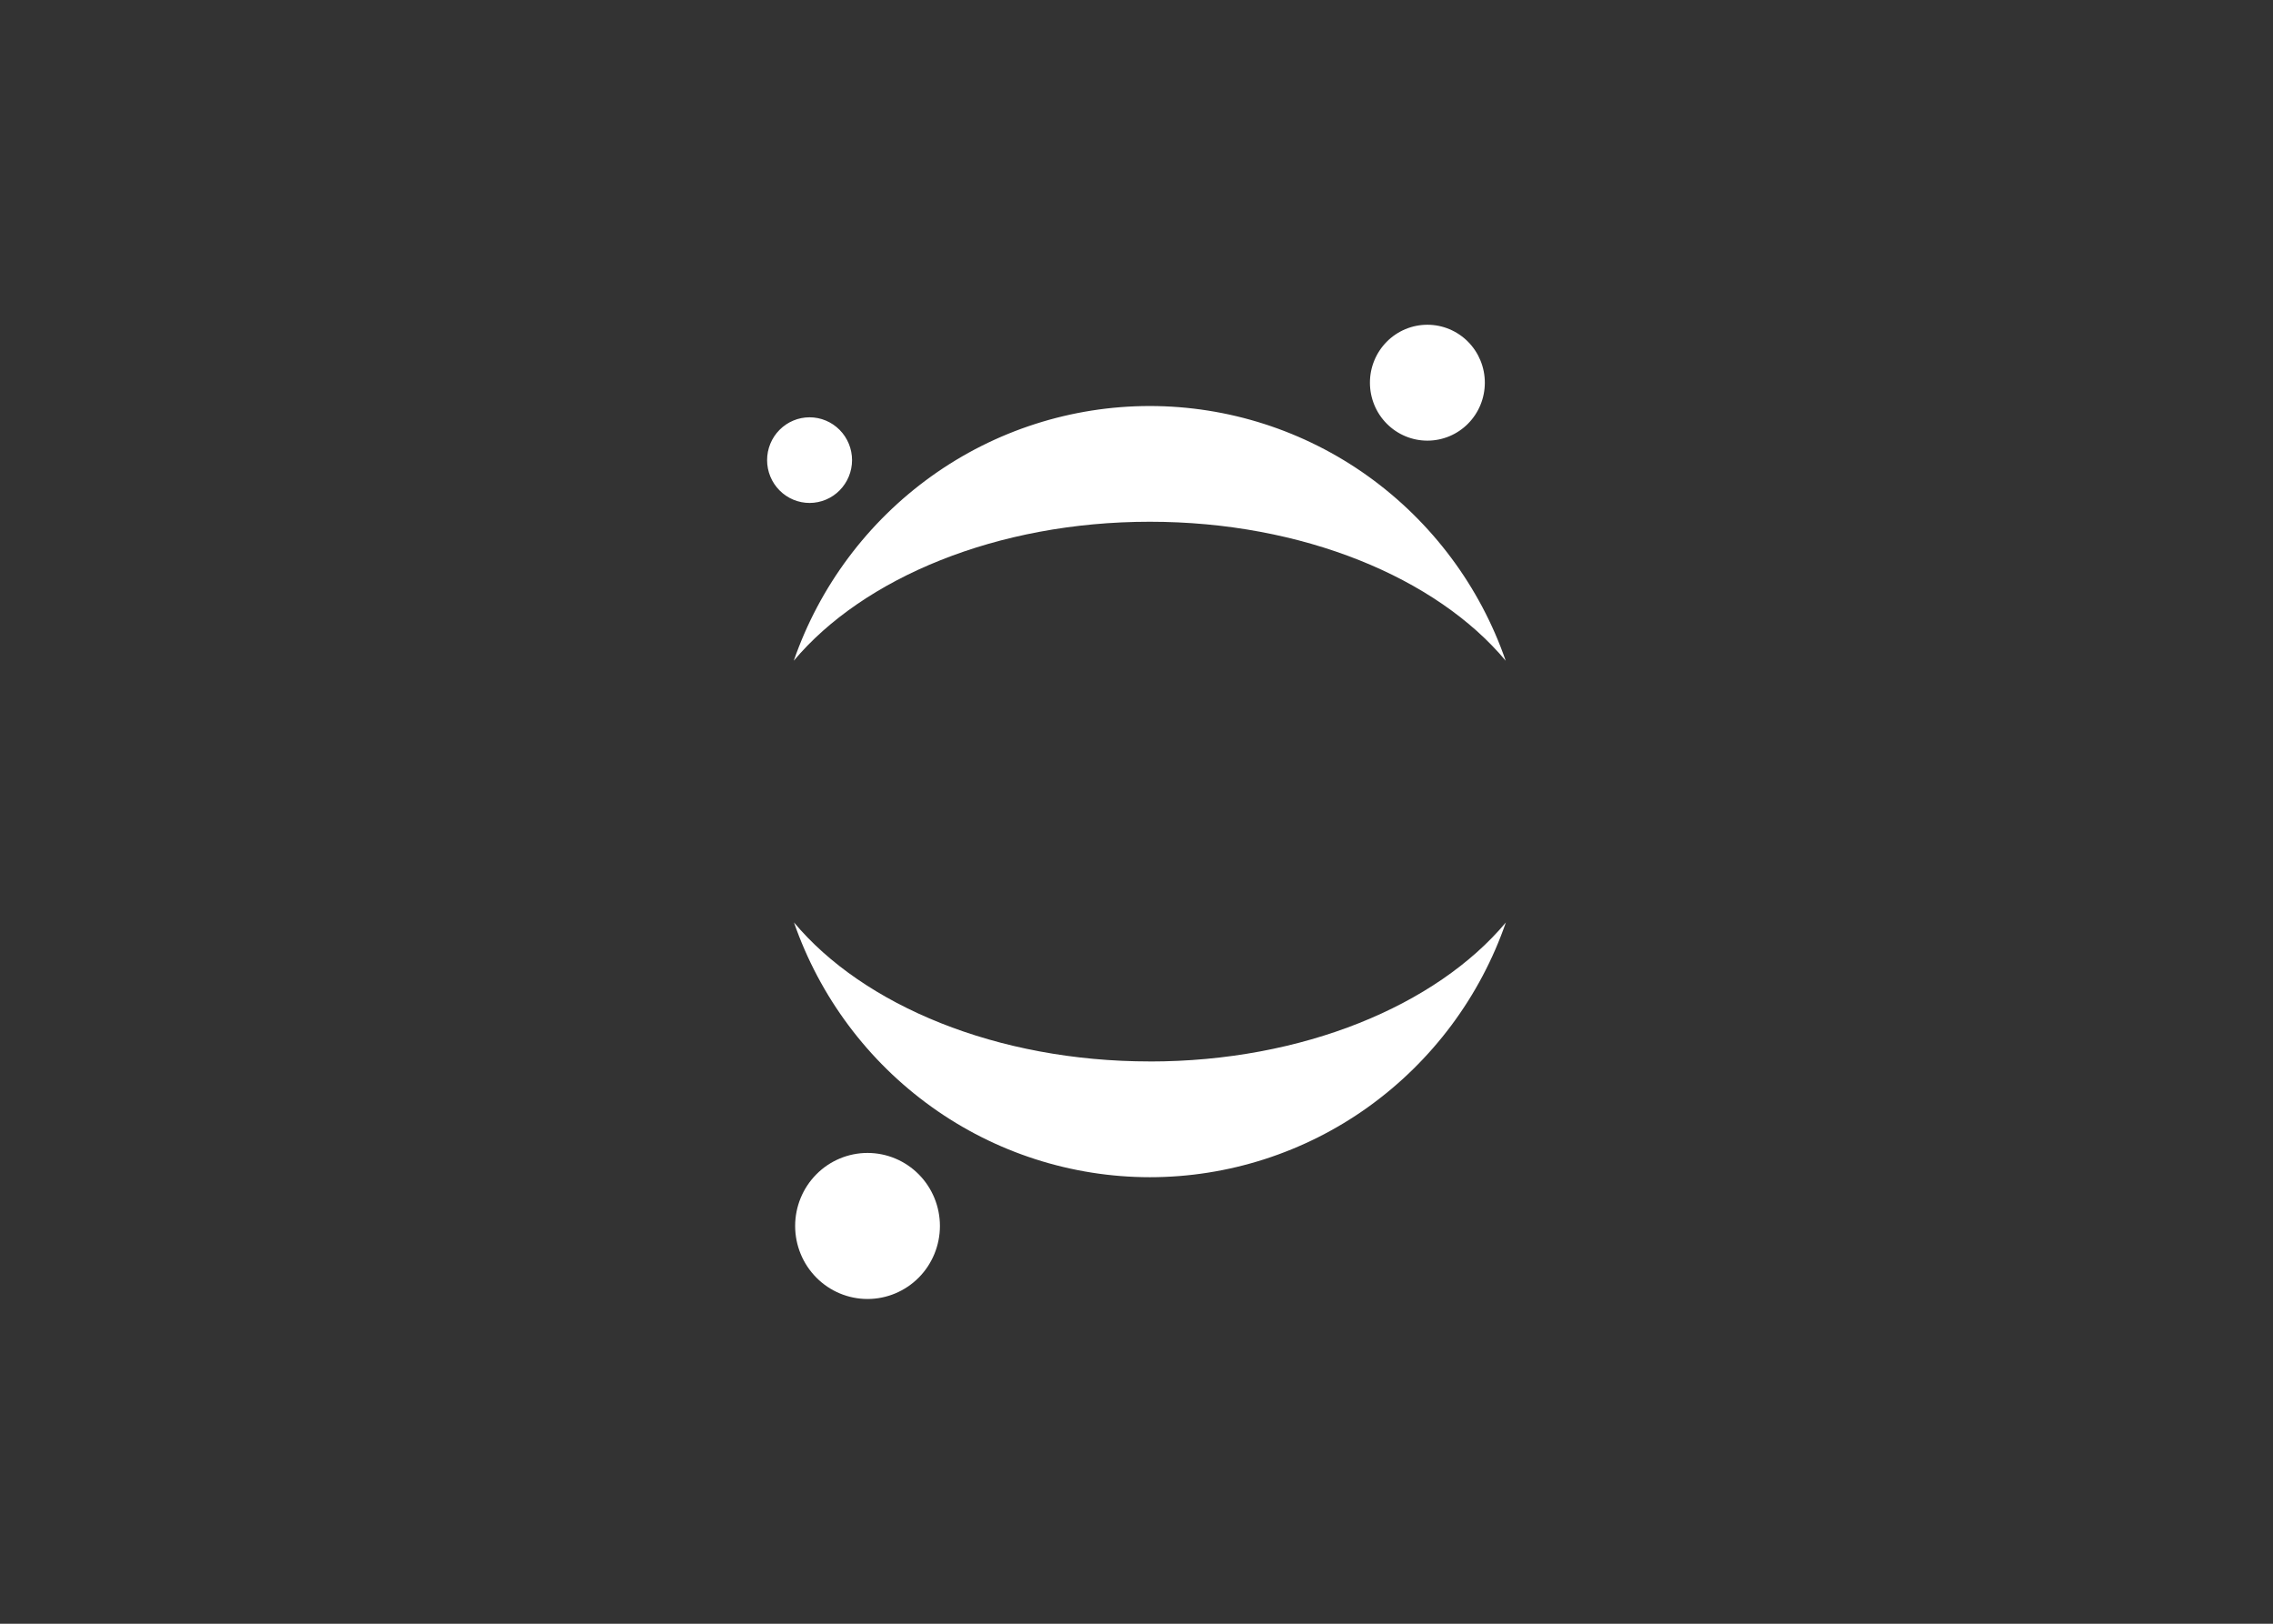 <svg width="112" height="80" viewBox="0 0 112 80" fill="none" xmlns="http://www.w3.org/2000/svg">
<rect x="0" y="0" width="112" height="80" fill="#333333" stroke="none"/>
<path d="M46.314 60.402C46.314 61.356 45.938 62.271 45.27 62.946C44.601 63.62 43.694 63.999 42.748 64C41.802 64 40.894 63.621 40.225 62.946C39.556 62.271 39.18 61.356 39.18 60.402C39.18 59.448 39.556 58.533 40.225 57.858C40.894 57.183 41.802 56.804 42.748 56.804C43.694 56.804 44.601 57.184 45.27 57.858C45.938 58.533 46.314 59.448 46.314 60.402ZM73.164 18.854C73.164 19.229 73.091 19.6 72.949 19.947C72.807 20.293 72.599 20.608 72.336 20.873C72.073 21.139 71.761 21.349 71.417 21.493C71.074 21.636 70.706 21.71 70.334 21.71C69.962 21.71 69.594 21.637 69.25 21.493C68.906 21.35 68.594 21.139 68.331 20.874C68.068 20.609 67.859 20.294 67.717 19.947C67.575 19.601 67.502 19.229 67.502 18.854C67.502 18.479 67.575 18.108 67.718 17.761C67.86 17.415 68.069 17.1 68.332 16.835C68.595 16.57 68.907 16.36 69.25 16.217C69.594 16.073 69.962 16 70.334 16C71.085 16 71.804 16.301 72.335 16.836C72.866 17.371 73.164 18.097 73.164 18.854ZM41.984 22.672C41.983 23.231 41.762 23.767 41.37 24.162C40.978 24.557 40.446 24.779 39.892 24.78C39.337 24.78 38.805 24.558 38.412 24.162C38.019 23.767 37.798 23.23 37.798 22.67C37.798 22.11 38.019 21.573 38.412 21.178C38.805 20.782 39.337 20.56 39.892 20.56C40.447 20.561 40.979 20.783 41.371 21.179C41.764 21.575 41.984 22.112 41.984 22.672ZM56.656 25.706C64.194 25.706 70.776 28.466 74.192 32.554C72.925 28.894 70.554 25.717 67.406 23.46C64.27 21.214 60.51 20.005 56.652 20.004C52.795 20.006 49.035 21.214 45.9 23.46C42.751 25.716 40.38 28.893 39.112 32.554C42.538 28.474 49.12 25.706 56.656 25.706ZM56.658 52.296C49.122 52.296 42.538 49.534 39.122 45.446C40.39 49.106 42.761 52.284 45.91 54.54C49.044 56.787 52.803 57.997 56.66 58C60.518 57.998 64.278 56.789 67.414 54.542C70.562 52.285 72.933 49.108 74.2 45.448C70.776 49.536 64.194 52.298 56.656 52.298L56.658 52.296Z" fill="white"/>
</svg>
